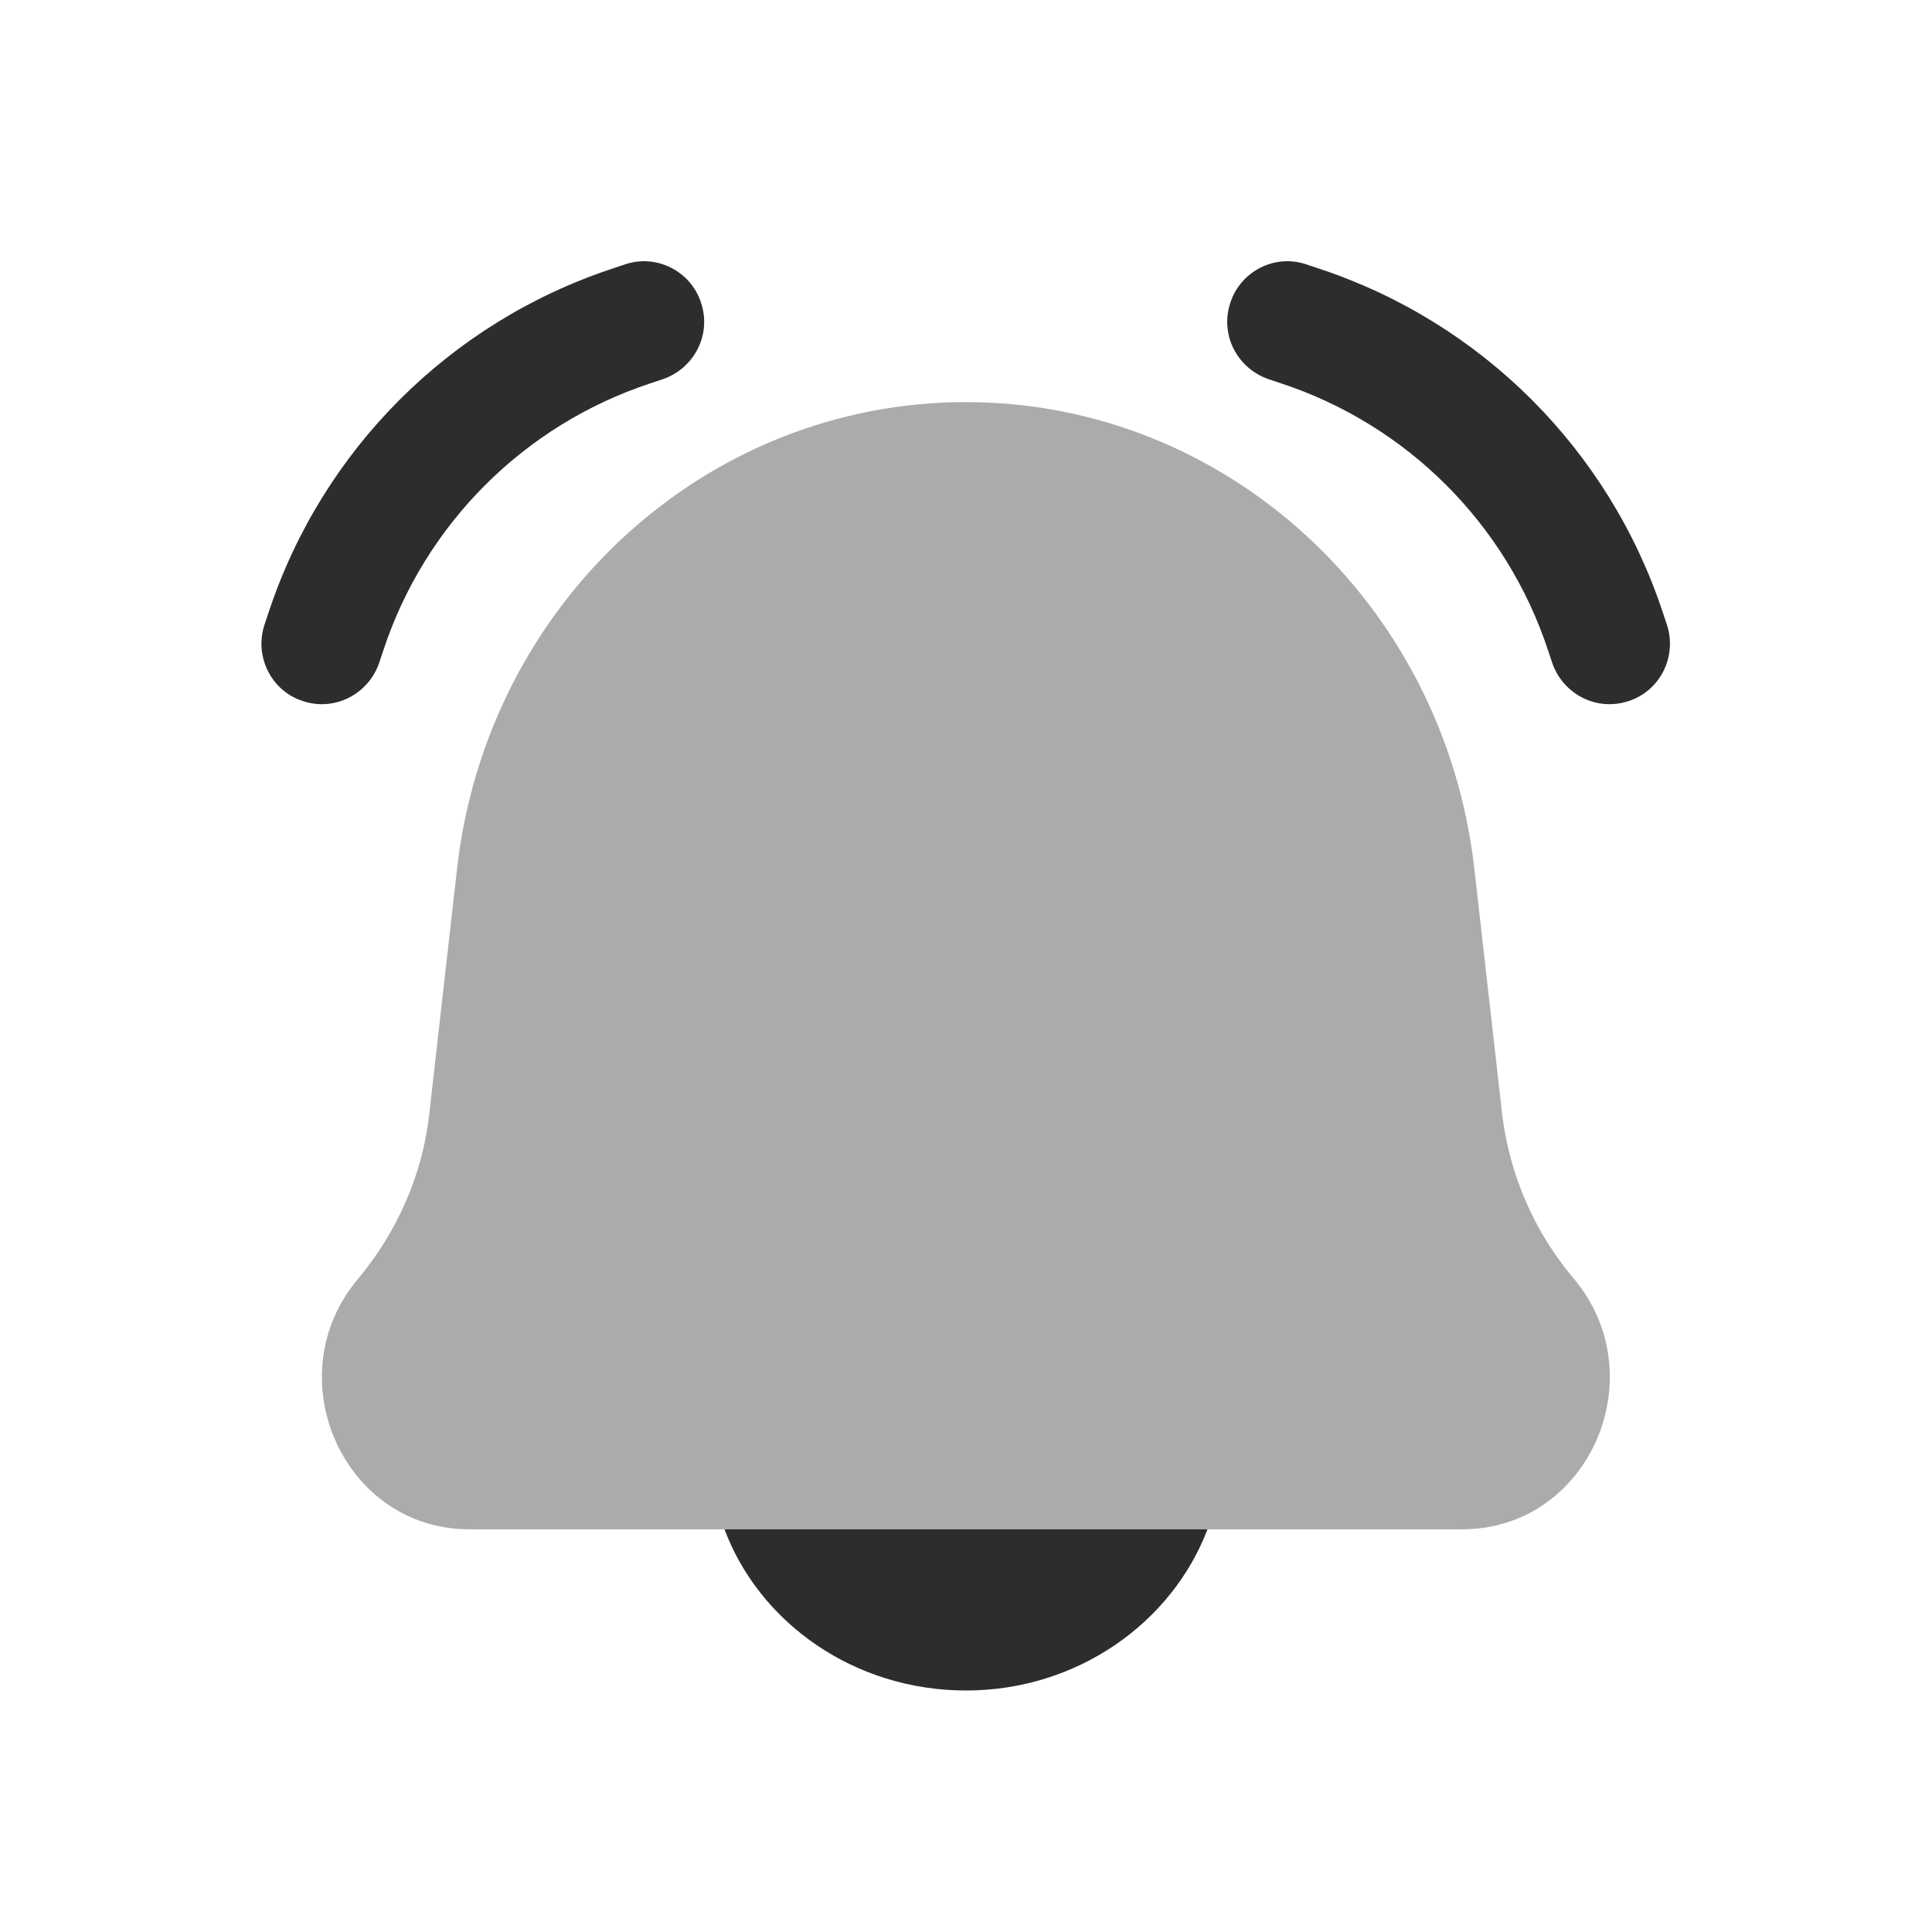 <svg width="32" height="32" viewBox="0 0 32 32" fill="none" xmlns="http://www.w3.org/2000/svg" xmlns:xlink="http://www.w3.org/1999/xlink">
	<desc>
			Created with Pixso.
	</desc>
	<defs>
		<clipPath id="clip2_25252">
			<rect id="Huge-icon/interface/bulk/notification-ringing" rx="0" width="31" height="31" transform="translate(0.5 0.5)" fill="white" fill-opacity="0"/>
		</clipPath>
	</defs>
	<rect id="Property 1=Huge-icon, Property 2=interface, Property 3=bulk, Property 4=notification-ringing" rx="0" width="31" height="31" transform="translate(0.5 0.5)" fill="#FFFFFF" fill-opacity="0"/>
	<g clip-path="url(#clip2_25252)">
		<path id="Rectangle 143 (Stroke)" d="M20.38 5.01C20.55 4.49 21.12 4.2 21.64 4.38L21.85 4.45C24.54 5.34 26.65 7.45 27.54 10.14L27.61 10.35C27.78 10.87 27.5 11.44 26.98 11.61C26.45 11.79 25.89 11.5 25.71 10.98L25.64 10.77C24.95 8.68 23.31 7.04 21.22 6.35L21.01 6.28C20.49 6.1 20.2 5.54 20.38 5.01Z" fill="#2D2D2D" fill-opacity="1" fill-rule="evenodd"/>
		<path id="Ellipse 219" d="M20 25.33C19.41 26.88 17.84 28 16 28C14.15 28 12.58 26.88 12 25.33L20 25.33Z" fill="#2D2D2D" fill-opacity="1" fill-rule="evenodd"/>
		<g opacity="0.4">
			<path id="Rectangle 145" d="M7.57 14.39C8.07 9.98 11.69 6.66 16 6.66C20.3 6.66 23.92 9.98 24.42 14.39L24.88 18.45C25 19.45 25.41 20.4 26.06 21.17C27.43 22.79 26.32 25.33 24.22 25.33L7.77 25.33C5.68 25.33 4.56 22.79 5.94 21.17C6.58 20.4 7 19.45 7.11 18.45L7.57 14.39Z" fill="#2D2D2D" fill-opacity="1" fill-rule="evenodd"/>
		</g>
		<path id="Rectangle 144 (Stroke)" d="M11.61 5.01C11.44 4.49 10.87 4.2 10.35 4.38L10.14 4.45C7.45 5.34 5.34 7.45 4.45 10.14L4.38 10.35C4.21 10.87 4.49 11.44 5.01 11.61C5.54 11.79 6.1 11.5 6.28 10.98L6.35 10.77C7.04 8.68 8.68 7.04 10.77 6.35L10.98 6.28C11.5 6.1 11.79 5.54 11.61 5.01Z" fill="#2D2D2D" fill-opacity="1" fill-rule="evenodd"/>
	</g>
</svg>
